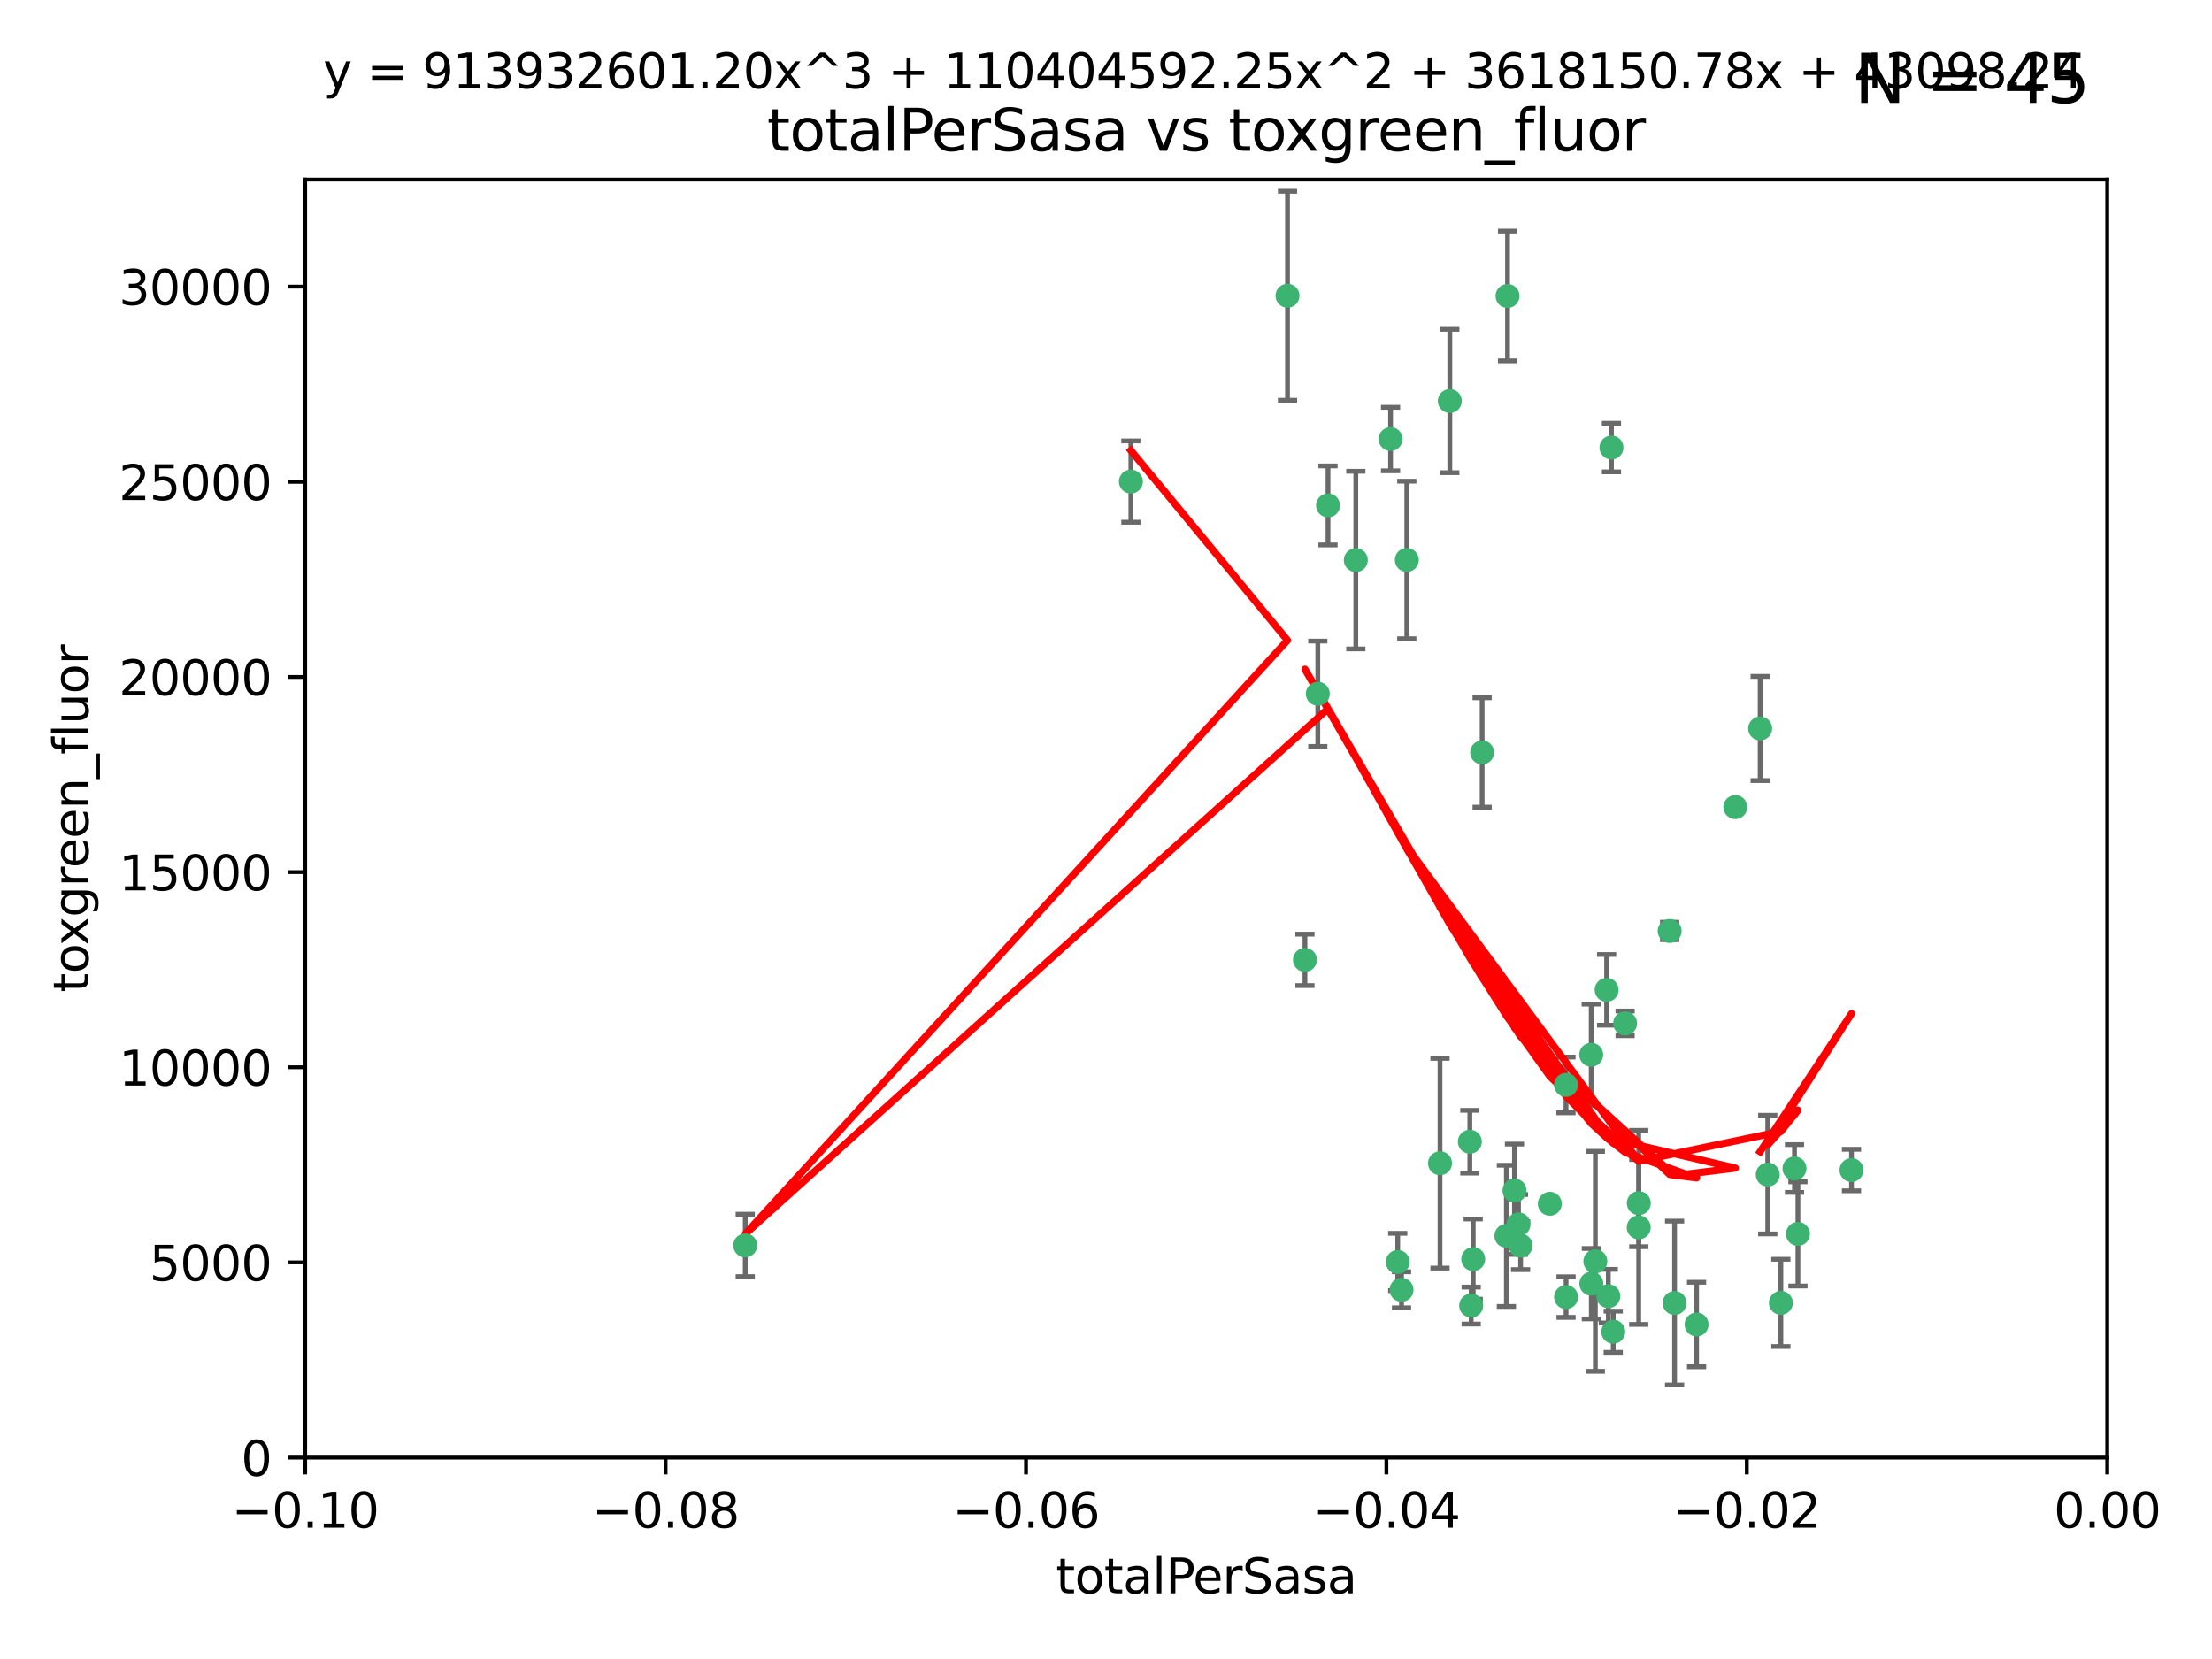 <?xml version="1.0" encoding="utf-8" standalone="no"?>
<!DOCTYPE svg PUBLIC "-//W3C//DTD SVG 1.1//EN"
  "http://www.w3.org/Graphics/SVG/1.1/DTD/svg11.dtd">
<svg xmlns:xlink="http://www.w3.org/1999/xlink" width="460.8pt" height="345.6pt" viewBox="0 0 460.8 345.6" xmlns="http://www.w3.org/2000/svg" version="1.1">
 <defs>
  <style type="text/css">*{stroke-linejoin: round; stroke-linecap: butt}</style>
 </defs>
 <g id="figure_1">
  <g id="patch_1">
   <path d="M 0 345.6 
L 460.8 345.6 
L 460.8 0 
L 0 0 
z
" style="fill: #ffffff"/>
  </g>
  <g id="axes_1">
   <g id="patch_2">
    <path d="M 63.571 303.64 
L 438.975 303.64 
L 438.975 37.411 
L 63.571 37.411 
z
" style="fill: #ffffff"/>
   </g>
   <g id="PathCollection_1">
    <defs>
     <path id="mcfa7813271" d="M 0 1.118 
C 0.297 1.118 0.581 1 0.791 0.791 
C 1 0.581 1.118 0.297 1.118 0 
C 1.118 -0.297 1 -0.581 0.791 -0.791 
C 0.581 -1 0.297 -1.118 0 -1.118 
C -0.297 -1.118 -0.581 -1 -0.791 -0.791 
C -1 -0.581 -1.118 -0.297 -1.118 0 
C -1.118 0.297 -1 0.581 -0.791 0.791 
C -0.581 1 -0.297 1.118 0 1.118 
z
" style="stroke: #3cb371"/>
    </defs>
    <g clip-path="url(#pbaa64c0726)">
     <use xlink:href="#mcfa7813271" x="235.58" y="100.319" style="fill: #3cb371; stroke: #3cb371"/>
     <use xlink:href="#mcfa7813271" x="268.211" y="61.614" style="fill: #3cb371; stroke: #3cb371"/>
     <use xlink:href="#mcfa7813271" x="155.248" y="259.442" style="fill: #3cb371; stroke: #3cb371"/>
     <use xlink:href="#mcfa7813271" x="276.649" y="105.288" style="fill: #3cb371; stroke: #3cb371"/>
     <use xlink:href="#mcfa7813271" x="282.441" y="116.682" style="fill: #3cb371; stroke: #3cb371"/>
     <use xlink:href="#mcfa7813271" x="289.681" y="91.463" style="fill: #3cb371; stroke: #3cb371"/>
     <use xlink:href="#mcfa7813271" x="302.023" y="83.54" style="fill: #3cb371; stroke: #3cb371"/>
     <use xlink:href="#mcfa7813271" x="316.773" y="259.488" style="fill: #3cb371; stroke: #3cb371"/>
     <use xlink:href="#mcfa7813271" x="299.98" y="242.324" style="fill: #3cb371; stroke: #3cb371"/>
     <use xlink:href="#mcfa7813271" x="335.696" y="93.237" style="fill: #3cb371; stroke: #3cb371"/>
     <use xlink:href="#mcfa7813271" x="293.065" y="116.65" style="fill: #3cb371; stroke: #3cb371"/>
     <use xlink:href="#mcfa7813271" x="314.046" y="61.664" style="fill: #3cb371; stroke: #3cb371"/>
     <use xlink:href="#mcfa7813271" x="274.522" y="144.527" style="fill: #3cb371; stroke: #3cb371"/>
     <use xlink:href="#mcfa7813271" x="271.842" y="199.958" style="fill: #3cb371; stroke: #3cb371"/>
     <use xlink:href="#mcfa7813271" x="308.755" y="156.754" style="fill: #3cb371; stroke: #3cb371"/>
     <use xlink:href="#mcfa7813271" x="291.964" y="268.694" style="fill: #3cb371; stroke: #3cb371"/>
     <use xlink:href="#mcfa7813271" x="341.39" y="250.635" style="fill: #3cb371; stroke: #3cb371"/>
     <use xlink:href="#mcfa7813271" x="322.853" y="250.767" style="fill: #3cb371; stroke: #3cb371"/>
     <use xlink:href="#mcfa7813271" x="313.808" y="257.451" style="fill: #3cb371; stroke: #3cb371"/>
     <use xlink:href="#mcfa7813271" x="306.194" y="237.838" style="fill: #3cb371; stroke: #3cb371"/>
     <use xlink:href="#mcfa7813271" x="291.173" y="262.896" style="fill: #3cb371; stroke: #3cb371"/>
     <use xlink:href="#mcfa7813271" x="326.223" y="226.007" style="fill: #3cb371; stroke: #3cb371"/>
     <use xlink:href="#mcfa7813271" x="335.041" y="270.018" style="fill: #3cb371; stroke: #3cb371"/>
     <use xlink:href="#mcfa7813271" x="331.504" y="267.417" style="fill: #3cb371; stroke: #3cb371"/>
     <use xlink:href="#mcfa7813271" x="306.897" y="262.293" style="fill: #3cb371; stroke: #3cb371"/>
     <use xlink:href="#mcfa7813271" x="336.066" y="277.431" style="fill: #3cb371; stroke: #3cb371"/>
     <use xlink:href="#mcfa7813271" x="326.24" y="270.21" style="fill: #3cb371; stroke: #3cb371"/>
     <use xlink:href="#mcfa7813271" x="306.473" y="271.976" style="fill: #3cb371; stroke: #3cb371"/>
     <use xlink:href="#mcfa7813271" x="332.341" y="262.761" style="fill: #3cb371; stroke: #3cb371"/>
     <use xlink:href="#mcfa7813271" x="315.493" y="248.016" style="fill: #3cb371; stroke: #3cb371"/>
     <use xlink:href="#mcfa7813271" x="347.819" y="193.94" style="fill: #3cb371; stroke: #3cb371"/>
     <use xlink:href="#mcfa7813271" x="353.429" y="275.924" style="fill: #3cb371; stroke: #3cb371"/>
     <use xlink:href="#mcfa7813271" x="338.54" y="213.19" style="fill: #3cb371; stroke: #3cb371"/>
     <use xlink:href="#mcfa7813271" x="334.691" y="206.203" style="fill: #3cb371; stroke: #3cb371"/>
     <use xlink:href="#mcfa7813271" x="361.5" y="168.134" style="fill: #3cb371; stroke: #3cb371"/>
     <use xlink:href="#mcfa7813271" x="348.844" y="271.445" style="fill: #3cb371; stroke: #3cb371"/>
     <use xlink:href="#mcfa7813271" x="316.326" y="255.08" style="fill: #3cb371; stroke: #3cb371"/>
     <use xlink:href="#mcfa7813271" x="331.48" y="219.726" style="fill: #3cb371; stroke: #3cb371"/>
     <use xlink:href="#mcfa7813271" x="341.375" y="255.69" style="fill: #3cb371; stroke: #3cb371"/>
     <use xlink:href="#mcfa7813271" x="370.988" y="271.416" style="fill: #3cb371; stroke: #3cb371"/>
     <use xlink:href="#mcfa7813271" x="374.542" y="257.051" style="fill: #3cb371; stroke: #3cb371"/>
     <use xlink:href="#mcfa7813271" x="373.823" y="243.416" style="fill: #3cb371; stroke: #3cb371"/>
     <use xlink:href="#mcfa7813271" x="368.254" y="244.691" style="fill: #3cb371; stroke: #3cb371"/>
     <use xlink:href="#mcfa7813271" x="385.701" y="243.742" style="fill: #3cb371; stroke: #3cb371"/>
     <use xlink:href="#mcfa7813271" x="366.674" y="151.755" style="fill: #3cb371; stroke: #3cb371"/>
    </g>
   </g>
   <g id="matplotlib.axis_1">
    <g id="xtick_1">
     <g id="line2d_1">
      <defs>
       <path id="m8af8e7e197" d="M 0 0 
L 0 3.5 
" style="stroke: #000000; stroke-width: 0.8"/>
      </defs>
      <g>
       <use xlink:href="#m8af8e7e197" x="63.571" y="303.64" style="stroke: #000000; stroke-width: 0.8"/>
      </g>
     </g>
     <g id="text_1">
      <!-- −0.10 -->
      <g transform="translate(48.249 318.238)scale(0.1 -0.1)">
       <defs>
        <path id="DejaVuSans-2212" d="M 678 2272 
L 4684 2272 
L 4684 1741 
L 678 1741 
L 678 2272 
z
" transform="scale(0.016)"/>
        <path id="DejaVuSans-30" d="M 2034 4250 
Q 1547 4250 1301 3770 
Q 1056 3291 1056 2328 
Q 1056 1369 1301 889 
Q 1547 409 2034 409 
Q 2525 409 2770 889 
Q 3016 1369 3016 2328 
Q 3016 3291 2770 3770 
Q 2525 4250 2034 4250 
z
M 2034 4750 
Q 2819 4750 3233 4129 
Q 3647 3509 3647 2328 
Q 3647 1150 3233 529 
Q 2819 -91 2034 -91 
Q 1250 -91 836 529 
Q 422 1150 422 2328 
Q 422 3509 836 4129 
Q 1250 4750 2034 4750 
z
" transform="scale(0.016)"/>
        <path id="DejaVuSans-2e" d="M 684 794 
L 1344 794 
L 1344 0 
L 684 0 
L 684 794 
z
" transform="scale(0.016)"/>
        <path id="DejaVuSans-31" d="M 794 531 
L 1825 531 
L 1825 4091 
L 703 3866 
L 703 4441 
L 1819 4666 
L 2450 4666 
L 2450 531 
L 3481 531 
L 3481 0 
L 794 0 
L 794 531 
z
" transform="scale(0.016)"/>
       </defs>
       <use xlink:href="#DejaVuSans-2212"/>
       <use xlink:href="#DejaVuSans-30" x="83.789"/>
       <use xlink:href="#DejaVuSans-2e" x="147.412"/>
       <use xlink:href="#DejaVuSans-31" x="179.199"/>
       <use xlink:href="#DejaVuSans-30" x="242.822"/>
      </g>
     </g>
    </g>
    <g id="xtick_2">
     <g id="line2d_2">
      <g>
       <use xlink:href="#m8af8e7e197" x="138.652" y="303.64" style="stroke: #000000; stroke-width: 0.8"/>
      </g>
     </g>
     <g id="text_2">
      <!-- −0.08 -->
      <g transform="translate(123.329 318.238)scale(0.1 -0.1)">
       <defs>
        <path id="DejaVuSans-38" d="M 2034 2216 
Q 1584 2216 1326 1975 
Q 1069 1734 1069 1313 
Q 1069 891 1326 650 
Q 1584 409 2034 409 
Q 2484 409 2743 651 
Q 3003 894 3003 1313 
Q 3003 1734 2745 1975 
Q 2488 2216 2034 2216 
z
M 1403 2484 
Q 997 2584 770 2862 
Q 544 3141 544 3541 
Q 544 4100 942 4425 
Q 1341 4750 2034 4750 
Q 2731 4750 3128 4425 
Q 3525 4100 3525 3541 
Q 3525 3141 3298 2862 
Q 3072 2584 2669 2484 
Q 3125 2378 3379 2068 
Q 3634 1759 3634 1313 
Q 3634 634 3220 271 
Q 2806 -91 2034 -91 
Q 1263 -91 848 271 
Q 434 634 434 1313 
Q 434 1759 690 2068 
Q 947 2378 1403 2484 
z
M 1172 3481 
Q 1172 3119 1398 2916 
Q 1625 2713 2034 2713 
Q 2441 2713 2670 2916 
Q 2900 3119 2900 3481 
Q 2900 3844 2670 4047 
Q 2441 4250 2034 4250 
Q 1625 4250 1398 4047 
Q 1172 3844 1172 3481 
z
" transform="scale(0.016)"/>
       </defs>
       <use xlink:href="#DejaVuSans-2212"/>
       <use xlink:href="#DejaVuSans-30" x="83.789"/>
       <use xlink:href="#DejaVuSans-2e" x="147.412"/>
       <use xlink:href="#DejaVuSans-30" x="179.199"/>
       <use xlink:href="#DejaVuSans-38" x="242.822"/>
      </g>
     </g>
    </g>
    <g id="xtick_3">
     <g id="line2d_3">
      <g>
       <use xlink:href="#m8af8e7e197" x="213.733" y="303.64" style="stroke: #000000; stroke-width: 0.8"/>
      </g>
     </g>
     <g id="text_3">
      <!-- −0.06 -->
      <g transform="translate(198.41 318.238)scale(0.1 -0.1)">
       <defs>
        <path id="DejaVuSans-36" d="M 2113 2584 
Q 1688 2584 1439 2293 
Q 1191 2003 1191 1497 
Q 1191 994 1439 701 
Q 1688 409 2113 409 
Q 2538 409 2786 701 
Q 3034 994 3034 1497 
Q 3034 2003 2786 2293 
Q 2538 2584 2113 2584 
z
M 3366 4563 
L 3366 3988 
Q 3128 4100 2886 4159 
Q 2644 4219 2406 4219 
Q 1781 4219 1451 3797 
Q 1122 3375 1075 2522 
Q 1259 2794 1537 2939 
Q 1816 3084 2150 3084 
Q 2853 3084 3261 2657 
Q 3669 2231 3669 1497 
Q 3669 778 3244 343 
Q 2819 -91 2113 -91 
Q 1303 -91 875 529 
Q 447 1150 447 2328 
Q 447 3434 972 4092 
Q 1497 4750 2381 4750 
Q 2619 4750 2861 4703 
Q 3103 4656 3366 4563 
z
" transform="scale(0.016)"/>
       </defs>
       <use xlink:href="#DejaVuSans-2212"/>
       <use xlink:href="#DejaVuSans-30" x="83.789"/>
       <use xlink:href="#DejaVuSans-2e" x="147.412"/>
       <use xlink:href="#DejaVuSans-30" x="179.199"/>
       <use xlink:href="#DejaVuSans-36" x="242.822"/>
      </g>
     </g>
    </g>
    <g id="xtick_4">
     <g id="line2d_4">
      <g>
       <use xlink:href="#m8af8e7e197" x="288.813" y="303.64" style="stroke: #000000; stroke-width: 0.8"/>
      </g>
     </g>
     <g id="text_4">
      <!-- −0.04 -->
      <g transform="translate(273.491 318.238)scale(0.1 -0.1)">
       <defs>
        <path id="DejaVuSans-34" d="M 2419 4116 
L 825 1625 
L 2419 1625 
L 2419 4116 
z
M 2253 4666 
L 3047 4666 
L 3047 1625 
L 3713 1625 
L 3713 1100 
L 3047 1100 
L 3047 0 
L 2419 0 
L 2419 1100 
L 313 1100 
L 313 1709 
L 2253 4666 
z
" transform="scale(0.016)"/>
       </defs>
       <use xlink:href="#DejaVuSans-2212"/>
       <use xlink:href="#DejaVuSans-30" x="83.789"/>
       <use xlink:href="#DejaVuSans-2e" x="147.412"/>
       <use xlink:href="#DejaVuSans-30" x="179.199"/>
       <use xlink:href="#DejaVuSans-34" x="242.822"/>
      </g>
     </g>
    </g>
    <g id="xtick_5">
     <g id="line2d_5">
      <g>
       <use xlink:href="#m8af8e7e197" x="363.894" y="303.64" style="stroke: #000000; stroke-width: 0.8"/>
      </g>
     </g>
     <g id="text_5">
      <!-- −0.02 -->
      <g transform="translate(348.572 318.238)scale(0.1 -0.1)">
       <defs>
        <path id="DejaVuSans-32" d="M 1228 531 
L 3431 531 
L 3431 0 
L 469 0 
L 469 531 
Q 828 903 1448 1529 
Q 2069 2156 2228 2338 
Q 2531 2678 2651 2914 
Q 2772 3150 2772 3378 
Q 2772 3750 2511 3984 
Q 2250 4219 1831 4219 
Q 1534 4219 1204 4116 
Q 875 4013 500 3803 
L 500 4441 
Q 881 4594 1212 4672 
Q 1544 4750 1819 4750 
Q 2544 4750 2975 4387 
Q 3406 4025 3406 3419 
Q 3406 3131 3298 2873 
Q 3191 2616 2906 2266 
Q 2828 2175 2409 1742 
Q 1991 1309 1228 531 
z
" transform="scale(0.016)"/>
       </defs>
       <use xlink:href="#DejaVuSans-2212"/>
       <use xlink:href="#DejaVuSans-30" x="83.789"/>
       <use xlink:href="#DejaVuSans-2e" x="147.412"/>
       <use xlink:href="#DejaVuSans-30" x="179.199"/>
       <use xlink:href="#DejaVuSans-32" x="242.822"/>
      </g>
     </g>
    </g>
    <g id="xtick_6">
     <g id="line2d_6">
      <g>
       <use xlink:href="#m8af8e7e197" x="438.975" y="303.64" style="stroke: #000000; stroke-width: 0.8"/>
      </g>
     </g>
     <g id="text_6">
      <!-- 0.00 -->
      <g transform="translate(427.842 318.238)scale(0.1 -0.1)">
       <use xlink:href="#DejaVuSans-30"/>
       <use xlink:href="#DejaVuSans-2e" x="63.623"/>
       <use xlink:href="#DejaVuSans-30" x="95.41"/>
       <use xlink:href="#DejaVuSans-30" x="159.033"/>
      </g>
     </g>
    </g>
    <g id="text_7">
     <!-- totalPerSasa -->
     <g transform="translate(219.968 331.917)scale(0.1 -0.1)">
      <defs>
       <path id="DejaVuSans-74" d="M 1172 4494 
L 1172 3500 
L 2356 3500 
L 2356 3053 
L 1172 3053 
L 1172 1153 
Q 1172 725 1289 603 
Q 1406 481 1766 481 
L 2356 481 
L 2356 0 
L 1766 0 
Q 1100 0 847 248 
Q 594 497 594 1153 
L 594 3053 
L 172 3053 
L 172 3500 
L 594 3500 
L 594 4494 
L 1172 4494 
z
" transform="scale(0.016)"/>
       <path id="DejaVuSans-6f" d="M 1959 3097 
Q 1497 3097 1228 2736 
Q 959 2375 959 1747 
Q 959 1119 1226 758 
Q 1494 397 1959 397 
Q 2419 397 2687 759 
Q 2956 1122 2956 1747 
Q 2956 2369 2687 2733 
Q 2419 3097 1959 3097 
z
M 1959 3584 
Q 2709 3584 3137 3096 
Q 3566 2609 3566 1747 
Q 3566 888 3137 398 
Q 2709 -91 1959 -91 
Q 1206 -91 779 398 
Q 353 888 353 1747 
Q 353 2609 779 3096 
Q 1206 3584 1959 3584 
z
" transform="scale(0.016)"/>
       <path id="DejaVuSans-61" d="M 2194 1759 
Q 1497 1759 1228 1600 
Q 959 1441 959 1056 
Q 959 750 1161 570 
Q 1363 391 1709 391 
Q 2188 391 2477 730 
Q 2766 1069 2766 1631 
L 2766 1759 
L 2194 1759 
z
M 3341 1997 
L 3341 0 
L 2766 0 
L 2766 531 
Q 2569 213 2275 61 
Q 1981 -91 1556 -91 
Q 1019 -91 701 211 
Q 384 513 384 1019 
Q 384 1609 779 1909 
Q 1175 2209 1959 2209 
L 2766 2209 
L 2766 2266 
Q 2766 2663 2505 2880 
Q 2244 3097 1772 3097 
Q 1472 3097 1187 3025 
Q 903 2953 641 2809 
L 641 3341 
Q 956 3463 1253 3523 
Q 1550 3584 1831 3584 
Q 2591 3584 2966 3190 
Q 3341 2797 3341 1997 
z
" transform="scale(0.016)"/>
       <path id="DejaVuSans-6c" d="M 603 4863 
L 1178 4863 
L 1178 0 
L 603 0 
L 603 4863 
z
" transform="scale(0.016)"/>
       <path id="DejaVuSans-50" d="M 1259 4147 
L 1259 2394 
L 2053 2394 
Q 2494 2394 2734 2622 
Q 2975 2850 2975 3272 
Q 2975 3691 2734 3919 
Q 2494 4147 2053 4147 
L 1259 4147 
z
M 628 4666 
L 2053 4666 
Q 2838 4666 3239 4311 
Q 3641 3956 3641 3272 
Q 3641 2581 3239 2228 
Q 2838 1875 2053 1875 
L 1259 1875 
L 1259 0 
L 628 0 
L 628 4666 
z
" transform="scale(0.016)"/>
       <path id="DejaVuSans-65" d="M 3597 1894 
L 3597 1613 
L 953 1613 
Q 991 1019 1311 708 
Q 1631 397 2203 397 
Q 2534 397 2845 478 
Q 3156 559 3463 722 
L 3463 178 
Q 3153 47 2828 -22 
Q 2503 -91 2169 -91 
Q 1331 -91 842 396 
Q 353 884 353 1716 
Q 353 2575 817 3079 
Q 1281 3584 2069 3584 
Q 2775 3584 3186 3129 
Q 3597 2675 3597 1894 
z
M 3022 2063 
Q 3016 2534 2758 2815 
Q 2500 3097 2075 3097 
Q 1594 3097 1305 2825 
Q 1016 2553 972 2059 
L 3022 2063 
z
" transform="scale(0.016)"/>
       <path id="DejaVuSans-72" d="M 2631 2963 
Q 2534 3019 2420 3045 
Q 2306 3072 2169 3072 
Q 1681 3072 1420 2755 
Q 1159 2438 1159 1844 
L 1159 0 
L 581 0 
L 581 3500 
L 1159 3500 
L 1159 2956 
Q 1341 3275 1631 3429 
Q 1922 3584 2338 3584 
Q 2397 3584 2469 3576 
Q 2541 3569 2628 3553 
L 2631 2963 
z
" transform="scale(0.016)"/>
       <path id="DejaVuSans-53" d="M 3425 4513 
L 3425 3897 
Q 3066 4069 2747 4153 
Q 2428 4238 2131 4238 
Q 1616 4238 1336 4038 
Q 1056 3838 1056 3469 
Q 1056 3159 1242 3001 
Q 1428 2844 1947 2747 
L 2328 2669 
Q 3034 2534 3370 2195 
Q 3706 1856 3706 1288 
Q 3706 609 3251 259 
Q 2797 -91 1919 -91 
Q 1588 -91 1214 -16 
Q 841 59 441 206 
L 441 856 
Q 825 641 1194 531 
Q 1563 422 1919 422 
Q 2459 422 2753 634 
Q 3047 847 3047 1241 
Q 3047 1584 2836 1778 
Q 2625 1972 2144 2069 
L 1759 2144 
Q 1053 2284 737 2584 
Q 422 2884 422 3419 
Q 422 4038 858 4394 
Q 1294 4750 2059 4750 
Q 2388 4750 2728 4690 
Q 3069 4631 3425 4513 
z
" transform="scale(0.016)"/>
       <path id="DejaVuSans-73" d="M 2834 3397 
L 2834 2853 
Q 2591 2978 2328 3040 
Q 2066 3103 1784 3103 
Q 1356 3103 1142 2972 
Q 928 2841 928 2578 
Q 928 2378 1081 2264 
Q 1234 2150 1697 2047 
L 1894 2003 
Q 2506 1872 2764 1633 
Q 3022 1394 3022 966 
Q 3022 478 2636 193 
Q 2250 -91 1575 -91 
Q 1294 -91 989 -36 
Q 684 19 347 128 
L 347 722 
Q 666 556 975 473 
Q 1284 391 1588 391 
Q 1994 391 2212 530 
Q 2431 669 2431 922 
Q 2431 1156 2273 1281 
Q 2116 1406 1581 1522 
L 1381 1569 
Q 847 1681 609 1914 
Q 372 2147 372 2553 
Q 372 3047 722 3315 
Q 1072 3584 1716 3584 
Q 2034 3584 2315 3537 
Q 2597 3491 2834 3397 
z
" transform="scale(0.016)"/>
      </defs>
      <use xlink:href="#DejaVuSans-74"/>
      <use xlink:href="#DejaVuSans-6f" x="39.209"/>
      <use xlink:href="#DejaVuSans-74" x="100.391"/>
      <use xlink:href="#DejaVuSans-61" x="139.6"/>
      <use xlink:href="#DejaVuSans-6c" x="200.879"/>
      <use xlink:href="#DejaVuSans-50" x="228.662"/>
      <use xlink:href="#DejaVuSans-65" x="285.34"/>
      <use xlink:href="#DejaVuSans-72" x="346.863"/>
      <use xlink:href="#DejaVuSans-53" x="387.977"/>
      <use xlink:href="#DejaVuSans-61" x="451.453"/>
      <use xlink:href="#DejaVuSans-73" x="512.732"/>
      <use xlink:href="#DejaVuSans-61" x="564.832"/>
     </g>
    </g>
   </g>
   <g id="matplotlib.axis_2">
    <g id="ytick_1">
     <g id="line2d_7">
      <defs>
       <path id="m331fd38b0c" d="M 0 0 
L -3.5 0 
" style="stroke: #000000; stroke-width: 0.8"/>
      </defs>
      <g>
       <use xlink:href="#m331fd38b0c" x="63.571" y="303.64" style="stroke: #000000; stroke-width: 0.8"/>
      </g>
     </g>
     <g id="text_8">
      <!-- 0 -->
      <g transform="translate(50.209 307.439)scale(0.1 -0.1)">
       <use xlink:href="#DejaVuSans-30"/>
      </g>
     </g>
    </g>
    <g id="ytick_2">
     <g id="line2d_8">
      <g>
       <use xlink:href="#m331fd38b0c" x="63.571" y="262.986" style="stroke: #000000; stroke-width: 0.8"/>
      </g>
     </g>
     <g id="text_9">
      <!-- 5000 -->
      <g transform="translate(31.121 266.786)scale(0.1 -0.1)">
       <defs>
        <path id="DejaVuSans-35" d="M 691 4666 
L 3169 4666 
L 3169 4134 
L 1269 4134 
L 1269 2991 
Q 1406 3038 1543 3061 
Q 1681 3084 1819 3084 
Q 2600 3084 3056 2656 
Q 3513 2228 3513 1497 
Q 3513 744 3044 326 
Q 2575 -91 1722 -91 
Q 1428 -91 1123 -41 
Q 819 9 494 109 
L 494 744 
Q 775 591 1075 516 
Q 1375 441 1709 441 
Q 2250 441 2565 725 
Q 2881 1009 2881 1497 
Q 2881 1984 2565 2268 
Q 2250 2553 1709 2553 
Q 1456 2553 1204 2497 
Q 953 2441 691 2322 
L 691 4666 
z
" transform="scale(0.016)"/>
       </defs>
       <use xlink:href="#DejaVuSans-35"/>
       <use xlink:href="#DejaVuSans-30" x="63.623"/>
       <use xlink:href="#DejaVuSans-30" x="127.246"/>
       <use xlink:href="#DejaVuSans-30" x="190.869"/>
      </g>
     </g>
    </g>
    <g id="ytick_3">
     <g id="line2d_9">
      <g>
       <use xlink:href="#m331fd38b0c" x="63.571" y="222.333" style="stroke: #000000; stroke-width: 0.8"/>
      </g>
     </g>
     <g id="text_10">
      <!-- 10000 -->
      <g transform="translate(24.759 226.132)scale(0.1 -0.1)">
       <use xlink:href="#DejaVuSans-31"/>
       <use xlink:href="#DejaVuSans-30" x="63.623"/>
       <use xlink:href="#DejaVuSans-30" x="127.246"/>
       <use xlink:href="#DejaVuSans-30" x="190.869"/>
       <use xlink:href="#DejaVuSans-30" x="254.492"/>
      </g>
     </g>
    </g>
    <g id="ytick_4">
     <g id="line2d_10">
      <g>
       <use xlink:href="#m331fd38b0c" x="63.571" y="181.679" style="stroke: #000000; stroke-width: 0.8"/>
      </g>
     </g>
     <g id="text_11">
      <!-- 15000 -->
      <g transform="translate(24.759 185.478)scale(0.1 -0.1)">
       <use xlink:href="#DejaVuSans-31"/>
       <use xlink:href="#DejaVuSans-35" x="63.623"/>
       <use xlink:href="#DejaVuSans-30" x="127.246"/>
       <use xlink:href="#DejaVuSans-30" x="190.869"/>
       <use xlink:href="#DejaVuSans-30" x="254.492"/>
      </g>
     </g>
    </g>
    <g id="ytick_5">
     <g id="line2d_11">
      <g>
       <use xlink:href="#m331fd38b0c" x="63.571" y="141.026" style="stroke: #000000; stroke-width: 0.8"/>
      </g>
     </g>
     <g id="text_12">
      <!-- 20000 -->
      <g transform="translate(24.759 144.825)scale(0.1 -0.1)">
       <use xlink:href="#DejaVuSans-32"/>
       <use xlink:href="#DejaVuSans-30" x="63.623"/>
       <use xlink:href="#DejaVuSans-30" x="127.246"/>
       <use xlink:href="#DejaVuSans-30" x="190.869"/>
       <use xlink:href="#DejaVuSans-30" x="254.492"/>
      </g>
     </g>
    </g>
    <g id="ytick_6">
     <g id="line2d_12">
      <g>
       <use xlink:href="#m331fd38b0c" x="63.571" y="100.372" style="stroke: #000000; stroke-width: 0.8"/>
      </g>
     </g>
     <g id="text_13">
      <!-- 25000 -->
      <g transform="translate(24.759 104.171)scale(0.1 -0.1)">
       <use xlink:href="#DejaVuSans-32"/>
       <use xlink:href="#DejaVuSans-35" x="63.623"/>
       <use xlink:href="#DejaVuSans-30" x="127.246"/>
       <use xlink:href="#DejaVuSans-30" x="190.869"/>
       <use xlink:href="#DejaVuSans-30" x="254.492"/>
      </g>
     </g>
    </g>
    <g id="ytick_7">
     <g id="line2d_13">
      <g>
       <use xlink:href="#m331fd38b0c" x="63.571" y="59.718" style="stroke: #000000; stroke-width: 0.8"/>
      </g>
     </g>
     <g id="text_14">
      <!-- 30000 -->
      <g transform="translate(24.759 63.518)scale(0.1 -0.1)">
       <defs>
        <path id="DejaVuSans-33" d="M 2597 2516 
Q 3050 2419 3304 2112 
Q 3559 1806 3559 1356 
Q 3559 666 3084 287 
Q 2609 -91 1734 -91 
Q 1441 -91 1130 -33 
Q 819 25 488 141 
L 488 750 
Q 750 597 1062 519 
Q 1375 441 1716 441 
Q 2309 441 2620 675 
Q 2931 909 2931 1356 
Q 2931 1769 2642 2001 
Q 2353 2234 1838 2234 
L 1294 2234 
L 1294 2753 
L 1863 2753 
Q 2328 2753 2575 2939 
Q 2822 3125 2822 3475 
Q 2822 3834 2567 4026 
Q 2313 4219 1838 4219 
Q 1578 4219 1281 4162 
Q 984 4106 628 3988 
L 628 4550 
Q 988 4650 1302 4700 
Q 1616 4750 1894 4750 
Q 2613 4750 3031 4423 
Q 3450 4097 3450 3541 
Q 3450 3153 3228 2886 
Q 3006 2619 2597 2516 
z
" transform="scale(0.016)"/>
       </defs>
       <use xlink:href="#DejaVuSans-33"/>
       <use xlink:href="#DejaVuSans-30" x="63.623"/>
       <use xlink:href="#DejaVuSans-30" x="127.246"/>
       <use xlink:href="#DejaVuSans-30" x="190.869"/>
       <use xlink:href="#DejaVuSans-30" x="254.492"/>
      </g>
     </g>
    </g>
    <g id="text_15">
     <!-- toxgreen_fluor -->
     <g transform="translate(18.401 206.72)rotate(-90)scale(0.1 -0.1)">
      <defs>
       <path id="DejaVuSans-78" d="M 3513 3500 
L 2247 1797 
L 3578 0 
L 2900 0 
L 1881 1375 
L 863 0 
L 184 0 
L 1544 1831 
L 300 3500 
L 978 3500 
L 1906 2253 
L 2834 3500 
L 3513 3500 
z
" transform="scale(0.016)"/>
       <path id="DejaVuSans-67" d="M 2906 1791 
Q 2906 2416 2648 2759 
Q 2391 3103 1925 3103 
Q 1463 3103 1205 2759 
Q 947 2416 947 1791 
Q 947 1169 1205 825 
Q 1463 481 1925 481 
Q 2391 481 2648 825 
Q 2906 1169 2906 1791 
z
M 3481 434 
Q 3481 -459 3084 -895 
Q 2688 -1331 1869 -1331 
Q 1566 -1331 1297 -1286 
Q 1028 -1241 775 -1147 
L 775 -588 
Q 1028 -725 1275 -790 
Q 1522 -856 1778 -856 
Q 2344 -856 2625 -561 
Q 2906 -266 2906 331 
L 2906 616 
Q 2728 306 2450 153 
Q 2172 0 1784 0 
Q 1141 0 747 490 
Q 353 981 353 1791 
Q 353 2603 747 3093 
Q 1141 3584 1784 3584 
Q 2172 3584 2450 3431 
Q 2728 3278 2906 2969 
L 2906 3500 
L 3481 3500 
L 3481 434 
z
" transform="scale(0.016)"/>
       <path id="DejaVuSans-6e" d="M 3513 2113 
L 3513 0 
L 2938 0 
L 2938 2094 
Q 2938 2591 2744 2837 
Q 2550 3084 2163 3084 
Q 1697 3084 1428 2787 
Q 1159 2491 1159 1978 
L 1159 0 
L 581 0 
L 581 3500 
L 1159 3500 
L 1159 2956 
Q 1366 3272 1645 3428 
Q 1925 3584 2291 3584 
Q 2894 3584 3203 3211 
Q 3513 2838 3513 2113 
z
" transform="scale(0.016)"/>
       <path id="DejaVuSans-5f" d="M 3263 -1063 
L 3263 -1509 
L -63 -1509 
L -63 -1063 
L 3263 -1063 
z
" transform="scale(0.016)"/>
       <path id="DejaVuSans-66" d="M 2375 4863 
L 2375 4384 
L 1825 4384 
Q 1516 4384 1395 4259 
Q 1275 4134 1275 3809 
L 1275 3500 
L 2222 3500 
L 2222 3053 
L 1275 3053 
L 1275 0 
L 697 0 
L 697 3053 
L 147 3053 
L 147 3500 
L 697 3500 
L 697 3744 
Q 697 4328 969 4595 
Q 1241 4863 1831 4863 
L 2375 4863 
z
" transform="scale(0.016)"/>
       <path id="DejaVuSans-75" d="M 544 1381 
L 544 3500 
L 1119 3500 
L 1119 1403 
Q 1119 906 1312 657 
Q 1506 409 1894 409 
Q 2359 409 2629 706 
Q 2900 1003 2900 1516 
L 2900 3500 
L 3475 3500 
L 3475 0 
L 2900 0 
L 2900 538 
Q 2691 219 2414 64 
Q 2138 -91 1772 -91 
Q 1169 -91 856 284 
Q 544 659 544 1381 
z
M 1991 3584 
L 1991 3584 
z
" transform="scale(0.016)"/>
      </defs>
      <use xlink:href="#DejaVuSans-74"/>
      <use xlink:href="#DejaVuSans-6f" x="39.209"/>
      <use xlink:href="#DejaVuSans-78" x="97.266"/>
      <use xlink:href="#DejaVuSans-67" x="156.445"/>
      <use xlink:href="#DejaVuSans-72" x="219.922"/>
      <use xlink:href="#DejaVuSans-65" x="258.785"/>
      <use xlink:href="#DejaVuSans-65" x="320.309"/>
      <use xlink:href="#DejaVuSans-6e" x="381.832"/>
      <use xlink:href="#DejaVuSans-5f" x="445.211"/>
      <use xlink:href="#DejaVuSans-66" x="495.211"/>
      <use xlink:href="#DejaVuSans-6c" x="530.416"/>
      <use xlink:href="#DejaVuSans-75" x="558.199"/>
      <use xlink:href="#DejaVuSans-6f" x="621.578"/>
      <use xlink:href="#DejaVuSans-72" x="682.76"/>
     </g>
    </g>
   </g>
   <g id="LineCollection_1">
    <path d="M 235.58 108.787 
L 235.58 91.852 
" clip-path="url(#pbaa64c0726)" style="fill: none; stroke: #696969"/>
    <path d="M 268.211 83.38 
L 268.211 39.848 
" clip-path="url(#pbaa64c0726)" style="fill: none; stroke: #696969"/>
    <path d="M 155.248 265.941 
L 155.248 252.944 
" clip-path="url(#pbaa64c0726)" style="fill: none; stroke: #696969"/>
    <path d="M 276.649 113.522 
L 276.649 97.054 
" clip-path="url(#pbaa64c0726)" style="fill: none; stroke: #696969"/>
    <path d="M 282.441 135.19 
L 282.441 98.175 
" clip-path="url(#pbaa64c0726)" style="fill: none; stroke: #696969"/>
    <path d="M 289.681 98.075 
L 289.681 84.85 
" clip-path="url(#pbaa64c0726)" style="fill: none; stroke: #696969"/>
    <path d="M 302.023 98.468 
L 302.023 68.613 
" clip-path="url(#pbaa64c0726)" style="fill: none; stroke: #696969"/>
    <path d="M 316.773 264.487 
L 316.773 254.489 
" clip-path="url(#pbaa64c0726)" style="fill: none; stroke: #696969"/>
    <path d="M 299.98 264.166 
L 299.98 220.481 
" clip-path="url(#pbaa64c0726)" style="fill: none; stroke: #696969"/>
    <path d="M 335.696 98.3 
L 335.696 88.175 
" clip-path="url(#pbaa64c0726)" style="fill: none; stroke: #696969"/>
    <path d="M 293.065 133.058 
L 293.065 100.243 
" clip-path="url(#pbaa64c0726)" style="fill: none; stroke: #696969"/>
    <path d="M 314.046 75.185 
L 314.046 48.142 
" clip-path="url(#pbaa64c0726)" style="fill: none; stroke: #696969"/>
    <path d="M 274.522 155.498 
L 274.522 133.556 
" clip-path="url(#pbaa64c0726)" style="fill: none; stroke: #696969"/>
    <path d="M 271.842 205.31 
L 271.842 194.605 
" clip-path="url(#pbaa64c0726)" style="fill: none; stroke: #696969"/>
    <path d="M 308.755 168.148 
L 308.755 145.359 
" clip-path="url(#pbaa64c0726)" style="fill: none; stroke: #696969"/>
    <path d="M 291.964 272.448 
L 291.964 264.94 
" clip-path="url(#pbaa64c0726)" style="fill: none; stroke: #696969"/>
    <path d="M 341.39 259.717 
L 341.39 241.553 
" clip-path="url(#pbaa64c0726)" style="fill: none; stroke: #696969"/>
    <path d="M 322.853 251.458 
L 322.853 250.077 
" clip-path="url(#pbaa64c0726)" style="fill: none; stroke: #696969"/>
    <path d="M 313.808 272.157 
L 313.808 242.746 
" clip-path="url(#pbaa64c0726)" style="fill: none; stroke: #696969"/>
    <path d="M 306.194 244.374 
L 306.194 231.301 
" clip-path="url(#pbaa64c0726)" style="fill: none; stroke: #696969"/>
    <path d="M 291.173 268.864 
L 291.173 256.927 
" clip-path="url(#pbaa64c0726)" style="fill: none; stroke: #696969"/>
    <path d="M 326.223 231.811 
L 326.223 220.203 
" clip-path="url(#pbaa64c0726)" style="fill: none; stroke: #696969"/>
    <path d="M 335.041 275.607 
L 335.041 264.429 
" clip-path="url(#pbaa64c0726)" style="fill: none; stroke: #696969"/>
    <path d="M 331.504 274.752 
L 331.504 260.081 
" clip-path="url(#pbaa64c0726)" style="fill: none; stroke: #696969"/>
    <path d="M 306.897 270.647 
L 306.897 253.939 
" clip-path="url(#pbaa64c0726)" style="fill: none; stroke: #696969"/>
    <path d="M 336.066 281.719 
L 336.066 273.143 
" clip-path="url(#pbaa64c0726)" style="fill: none; stroke: #696969"/>
    <path d="M 326.24 274.44 
L 326.24 265.981 
" clip-path="url(#pbaa64c0726)" style="fill: none; stroke: #696969"/>
    <path d="M 306.473 275.827 
L 306.473 268.125 
" clip-path="url(#pbaa64c0726)" style="fill: none; stroke: #696969"/>
    <path d="M 332.341 285.673 
L 332.341 239.849 
" clip-path="url(#pbaa64c0726)" style="fill: none; stroke: #696969"/>
    <path d="M 315.493 257.7 
L 315.493 238.331 
" clip-path="url(#pbaa64c0726)" style="fill: none; stroke: #696969"/>
    <path d="M 347.819 195.758 
L 347.819 192.122 
" clip-path="url(#pbaa64c0726)" style="fill: none; stroke: #696969"/>
    <path d="M 353.429 284.727 
L 353.429 267.12 
" clip-path="url(#pbaa64c0726)" style="fill: none; stroke: #696969"/>
    <path d="M 338.54 215.762 
L 338.54 210.618 
" clip-path="url(#pbaa64c0726)" style="fill: none; stroke: #696969"/>
    <path d="M 334.691 213.569 
L 334.691 198.836 
" clip-path="url(#pbaa64c0726)" style="fill: none; stroke: #696969"/>
    <path d="M 361.5 168.892 
L 361.5 167.376 
" clip-path="url(#pbaa64c0726)" style="fill: none; stroke: #696969"/>
    <path d="M 348.844 288.513 
L 348.844 254.376 
" clip-path="url(#pbaa64c0726)" style="fill: none; stroke: #696969"/>
    <path d="M 316.326 261.323 
L 316.326 248.837 
" clip-path="url(#pbaa64c0726)" style="fill: none; stroke: #696969"/>
    <path d="M 331.48 230.277 
L 331.48 209.176 
" clip-path="url(#pbaa64c0726)" style="fill: none; stroke: #696969"/>
    <path d="M 341.375 275.904 
L 341.375 235.477 
" clip-path="url(#pbaa64c0726)" style="fill: none; stroke: #696969"/>
    <path d="M 370.988 280.503 
L 370.988 262.329 
" clip-path="url(#pbaa64c0726)" style="fill: none; stroke: #696969"/>
    <path d="M 374.542 267.904 
L 374.542 246.198 
" clip-path="url(#pbaa64c0726)" style="fill: none; stroke: #696969"/>
    <path d="M 373.823 248.392 
L 373.823 238.44 
" clip-path="url(#pbaa64c0726)" style="fill: none; stroke: #696969"/>
    <path d="M 368.254 257.049 
L 368.254 232.333 
" clip-path="url(#pbaa64c0726)" style="fill: none; stroke: #696969"/>
    <path d="M 385.701 248.063 
L 385.701 239.42 
" clip-path="url(#pbaa64c0726)" style="fill: none; stroke: #696969"/>
    <path d="M 366.674 162.606 
L 366.674 140.905 
" clip-path="url(#pbaa64c0726)" style="fill: none; stroke: #696969"/>
   </g>
   <g id="line2d_14">
    <defs>
     <path id="m0b2da64d62" d="M 2 0 
L -2 -0 
" style="stroke: #696969"/>
    </defs>
    <g clip-path="url(#pbaa64c0726)">
     <use xlink:href="#m0b2da64d62" x="235.58" y="108.787" style="fill: #696969; stroke: #696969"/>
     <use xlink:href="#m0b2da64d62" x="268.211" y="83.38" style="fill: #696969; stroke: #696969"/>
     <use xlink:href="#m0b2da64d62" x="155.248" y="265.941" style="fill: #696969; stroke: #696969"/>
     <use xlink:href="#m0b2da64d62" x="276.649" y="113.522" style="fill: #696969; stroke: #696969"/>
     <use xlink:href="#m0b2da64d62" x="282.441" y="135.19" style="fill: #696969; stroke: #696969"/>
     <use xlink:href="#m0b2da64d62" x="289.681" y="98.075" style="fill: #696969; stroke: #696969"/>
     <use xlink:href="#m0b2da64d62" x="302.023" y="98.468" style="fill: #696969; stroke: #696969"/>
     <use xlink:href="#m0b2da64d62" x="316.773" y="264.487" style="fill: #696969; stroke: #696969"/>
     <use xlink:href="#m0b2da64d62" x="299.98" y="264.166" style="fill: #696969; stroke: #696969"/>
     <use xlink:href="#m0b2da64d62" x="335.696" y="98.3" style="fill: #696969; stroke: #696969"/>
     <use xlink:href="#m0b2da64d62" x="293.065" y="133.058" style="fill: #696969; stroke: #696969"/>
     <use xlink:href="#m0b2da64d62" x="314.046" y="75.185" style="fill: #696969; stroke: #696969"/>
     <use xlink:href="#m0b2da64d62" x="274.522" y="155.498" style="fill: #696969; stroke: #696969"/>
     <use xlink:href="#m0b2da64d62" x="271.842" y="205.31" style="fill: #696969; stroke: #696969"/>
     <use xlink:href="#m0b2da64d62" x="308.755" y="168.148" style="fill: #696969; stroke: #696969"/>
     <use xlink:href="#m0b2da64d62" x="291.964" y="272.448" style="fill: #696969; stroke: #696969"/>
     <use xlink:href="#m0b2da64d62" x="341.39" y="259.717" style="fill: #696969; stroke: #696969"/>
     <use xlink:href="#m0b2da64d62" x="322.853" y="251.458" style="fill: #696969; stroke: #696969"/>
     <use xlink:href="#m0b2da64d62" x="313.808" y="272.157" style="fill: #696969; stroke: #696969"/>
     <use xlink:href="#m0b2da64d62" x="306.194" y="244.374" style="fill: #696969; stroke: #696969"/>
     <use xlink:href="#m0b2da64d62" x="291.173" y="268.864" style="fill: #696969; stroke: #696969"/>
     <use xlink:href="#m0b2da64d62" x="326.223" y="231.811" style="fill: #696969; stroke: #696969"/>
     <use xlink:href="#m0b2da64d62" x="335.041" y="275.607" style="fill: #696969; stroke: #696969"/>
     <use xlink:href="#m0b2da64d62" x="331.504" y="274.752" style="fill: #696969; stroke: #696969"/>
     <use xlink:href="#m0b2da64d62" x="306.897" y="270.647" style="fill: #696969; stroke: #696969"/>
     <use xlink:href="#m0b2da64d62" x="336.066" y="281.719" style="fill: #696969; stroke: #696969"/>
     <use xlink:href="#m0b2da64d62" x="326.24" y="274.44" style="fill: #696969; stroke: #696969"/>
     <use xlink:href="#m0b2da64d62" x="306.473" y="275.827" style="fill: #696969; stroke: #696969"/>
     <use xlink:href="#m0b2da64d62" x="332.341" y="285.673" style="fill: #696969; stroke: #696969"/>
     <use xlink:href="#m0b2da64d62" x="315.493" y="257.7" style="fill: #696969; stroke: #696969"/>
     <use xlink:href="#m0b2da64d62" x="347.819" y="195.758" style="fill: #696969; stroke: #696969"/>
     <use xlink:href="#m0b2da64d62" x="353.429" y="284.727" style="fill: #696969; stroke: #696969"/>
     <use xlink:href="#m0b2da64d62" x="338.54" y="215.762" style="fill: #696969; stroke: #696969"/>
     <use xlink:href="#m0b2da64d62" x="334.691" y="213.569" style="fill: #696969; stroke: #696969"/>
     <use xlink:href="#m0b2da64d62" x="361.5" y="168.892" style="fill: #696969; stroke: #696969"/>
     <use xlink:href="#m0b2da64d62" x="348.844" y="288.513" style="fill: #696969; stroke: #696969"/>
     <use xlink:href="#m0b2da64d62" x="316.326" y="261.323" style="fill: #696969; stroke: #696969"/>
     <use xlink:href="#m0b2da64d62" x="331.48" y="230.277" style="fill: #696969; stroke: #696969"/>
     <use xlink:href="#m0b2da64d62" x="341.375" y="275.904" style="fill: #696969; stroke: #696969"/>
     <use xlink:href="#m0b2da64d62" x="370.988" y="280.503" style="fill: #696969; stroke: #696969"/>
     <use xlink:href="#m0b2da64d62" x="374.542" y="267.904" style="fill: #696969; stroke: #696969"/>
     <use xlink:href="#m0b2da64d62" x="373.823" y="248.392" style="fill: #696969; stroke: #696969"/>
     <use xlink:href="#m0b2da64d62" x="368.254" y="257.049" style="fill: #696969; stroke: #696969"/>
     <use xlink:href="#m0b2da64d62" x="385.701" y="248.063" style="fill: #696969; stroke: #696969"/>
     <use xlink:href="#m0b2da64d62" x="366.674" y="162.606" style="fill: #696969; stroke: #696969"/>
    </g>
   </g>
   <g id="line2d_15">
    <g clip-path="url(#pbaa64c0726)">
     <use xlink:href="#m0b2da64d62" x="235.58" y="91.852" style="fill: #696969; stroke: #696969"/>
     <use xlink:href="#m0b2da64d62" x="268.211" y="39.848" style="fill: #696969; stroke: #696969"/>
     <use xlink:href="#m0b2da64d62" x="155.248" y="252.944" style="fill: #696969; stroke: #696969"/>
     <use xlink:href="#m0b2da64d62" x="276.649" y="97.054" style="fill: #696969; stroke: #696969"/>
     <use xlink:href="#m0b2da64d62" x="282.441" y="98.175" style="fill: #696969; stroke: #696969"/>
     <use xlink:href="#m0b2da64d62" x="289.681" y="84.85" style="fill: #696969; stroke: #696969"/>
     <use xlink:href="#m0b2da64d62" x="302.023" y="68.613" style="fill: #696969; stroke: #696969"/>
     <use xlink:href="#m0b2da64d62" x="316.773" y="254.489" style="fill: #696969; stroke: #696969"/>
     <use xlink:href="#m0b2da64d62" x="299.98" y="220.481" style="fill: #696969; stroke: #696969"/>
     <use xlink:href="#m0b2da64d62" x="335.696" y="88.175" style="fill: #696969; stroke: #696969"/>
     <use xlink:href="#m0b2da64d62" x="293.065" y="100.243" style="fill: #696969; stroke: #696969"/>
     <use xlink:href="#m0b2da64d62" x="314.046" y="48.142" style="fill: #696969; stroke: #696969"/>
     <use xlink:href="#m0b2da64d62" x="274.522" y="133.556" style="fill: #696969; stroke: #696969"/>
     <use xlink:href="#m0b2da64d62" x="271.842" y="194.605" style="fill: #696969; stroke: #696969"/>
     <use xlink:href="#m0b2da64d62" x="308.755" y="145.359" style="fill: #696969; stroke: #696969"/>
     <use xlink:href="#m0b2da64d62" x="291.964" y="264.94" style="fill: #696969; stroke: #696969"/>
     <use xlink:href="#m0b2da64d62" x="341.39" y="241.553" style="fill: #696969; stroke: #696969"/>
     <use xlink:href="#m0b2da64d62" x="322.853" y="250.077" style="fill: #696969; stroke: #696969"/>
     <use xlink:href="#m0b2da64d62" x="313.808" y="242.746" style="fill: #696969; stroke: #696969"/>
     <use xlink:href="#m0b2da64d62" x="306.194" y="231.301" style="fill: #696969; stroke: #696969"/>
     <use xlink:href="#m0b2da64d62" x="291.173" y="256.927" style="fill: #696969; stroke: #696969"/>
     <use xlink:href="#m0b2da64d62" x="326.223" y="220.203" style="fill: #696969; stroke: #696969"/>
     <use xlink:href="#m0b2da64d62" x="335.041" y="264.429" style="fill: #696969; stroke: #696969"/>
     <use xlink:href="#m0b2da64d62" x="331.504" y="260.081" style="fill: #696969; stroke: #696969"/>
     <use xlink:href="#m0b2da64d62" x="306.897" y="253.939" style="fill: #696969; stroke: #696969"/>
     <use xlink:href="#m0b2da64d62" x="336.066" y="273.143" style="fill: #696969; stroke: #696969"/>
     <use xlink:href="#m0b2da64d62" x="326.24" y="265.981" style="fill: #696969; stroke: #696969"/>
     <use xlink:href="#m0b2da64d62" x="306.473" y="268.125" style="fill: #696969; stroke: #696969"/>
     <use xlink:href="#m0b2da64d62" x="332.341" y="239.849" style="fill: #696969; stroke: #696969"/>
     <use xlink:href="#m0b2da64d62" x="315.493" y="238.331" style="fill: #696969; stroke: #696969"/>
     <use xlink:href="#m0b2da64d62" x="347.819" y="192.122" style="fill: #696969; stroke: #696969"/>
     <use xlink:href="#m0b2da64d62" x="353.429" y="267.12" style="fill: #696969; stroke: #696969"/>
     <use xlink:href="#m0b2da64d62" x="338.54" y="210.618" style="fill: #696969; stroke: #696969"/>
     <use xlink:href="#m0b2da64d62" x="334.691" y="198.836" style="fill: #696969; stroke: #696969"/>
     <use xlink:href="#m0b2da64d62" x="361.5" y="167.376" style="fill: #696969; stroke: #696969"/>
     <use xlink:href="#m0b2da64d62" x="348.844" y="254.376" style="fill: #696969; stroke: #696969"/>
     <use xlink:href="#m0b2da64d62" x="316.326" y="248.837" style="fill: #696969; stroke: #696969"/>
     <use xlink:href="#m0b2da64d62" x="331.48" y="209.176" style="fill: #696969; stroke: #696969"/>
     <use xlink:href="#m0b2da64d62" x="341.375" y="235.477" style="fill: #696969; stroke: #696969"/>
     <use xlink:href="#m0b2da64d62" x="370.988" y="262.329" style="fill: #696969; stroke: #696969"/>
     <use xlink:href="#m0b2da64d62" x="374.542" y="246.198" style="fill: #696969; stroke: #696969"/>
     <use xlink:href="#m0b2da64d62" x="373.823" y="238.44" style="fill: #696969; stroke: #696969"/>
     <use xlink:href="#m0b2da64d62" x="368.254" y="232.333" style="fill: #696969; stroke: #696969"/>
     <use xlink:href="#m0b2da64d62" x="385.701" y="239.42" style="fill: #696969; stroke: #696969"/>
     <use xlink:href="#m0b2da64d62" x="366.674" y="140.905" style="fill: #696969; stroke: #696969"/>
    </g>
   </g>
   <g id="line2d_16">
    <path d="M 235.58 93.858 
L 268.211 133.388 
L 155.248 257.061 
L 276.649 147.649 
L 282.441 157.857 
L 289.681 170.81 
L 302.023 192.528 
L 316.773 215.957 
L 299.98 189.017 
L 335.696 237.863 
L 293.065 176.856 
L 314.046 211.946 
L 274.522 143.972 
L 271.842 139.409 
L 308.755 203.708 
L 291.964 174.894 
L 341.39 241.887 
L 322.853 224.222 
L 313.808 211.587 
L 306.194 199.536 
L 291.173 173.48 
L 326.223 228.346 
L 335.041 237.313 
L 331.504 234.055 
L 306.897 200.691 
L 336.066 238.165 
L 326.24 228.366 
L 306.473 199.996 
L 332.341 234.869 
L 315.493 214.095 
L 347.819 244.662 
L 353.429 245.383 
L 338.54 240.045 
L 334.691 237.012 
L 361.5 243.33 
L 348.844 244.917 
L 316.326 215.312 
L 331.48 234.031 
L 341.375 241.878 
L 370.988 235.711 
L 374.542 231.271 
L 373.823 232.242 
L 368.254 238.522 
L 385.701 211.154 
L 366.674 239.915 
" clip-path="url(#pbaa64c0726)" style="fill: none; stroke: #ff0000; stroke-width: 1.5; stroke-linecap: square"/>
   </g>
   <g id="line2d_17">
    <defs>
     <path id="mf77c61180c" d="M 0 2 
C 0.53 2 1.039 1.789 1.414 1.414 
C 1.789 1.039 2 0.53 2 0 
C 2 -0.53 1.789 -1.039 1.414 -1.414 
C 1.039 -1.789 0.53 -2 0 -2 
C -0.53 -2 -1.039 -1.789 -1.414 -1.414 
C -1.789 -1.039 -2 -0.53 -2 0 
C -2 0.53 -1.789 1.039 -1.414 1.414 
C -1.039 1.789 -0.53 2 0 2 
z
" style="stroke: #3cb371"/>
    </defs>
    <g clip-path="url(#pbaa64c0726)">
     <use xlink:href="#mf77c61180c" x="235.58" y="100.319" style="fill: #3cb371; stroke: #3cb371"/>
     <use xlink:href="#mf77c61180c" x="268.211" y="61.614" style="fill: #3cb371; stroke: #3cb371"/>
     <use xlink:href="#mf77c61180c" x="155.248" y="259.442" style="fill: #3cb371; stroke: #3cb371"/>
     <use xlink:href="#mf77c61180c" x="276.649" y="105.288" style="fill: #3cb371; stroke: #3cb371"/>
     <use xlink:href="#mf77c61180c" x="282.441" y="116.682" style="fill: #3cb371; stroke: #3cb371"/>
     <use xlink:href="#mf77c61180c" x="289.681" y="91.463" style="fill: #3cb371; stroke: #3cb371"/>
     <use xlink:href="#mf77c61180c" x="302.023" y="83.54" style="fill: #3cb371; stroke: #3cb371"/>
     <use xlink:href="#mf77c61180c" x="316.773" y="259.488" style="fill: #3cb371; stroke: #3cb371"/>
     <use xlink:href="#mf77c61180c" x="299.98" y="242.324" style="fill: #3cb371; stroke: #3cb371"/>
     <use xlink:href="#mf77c61180c" x="335.696" y="93.237" style="fill: #3cb371; stroke: #3cb371"/>
     <use xlink:href="#mf77c61180c" x="293.065" y="116.65" style="fill: #3cb371; stroke: #3cb371"/>
     <use xlink:href="#mf77c61180c" x="314.046" y="61.664" style="fill: #3cb371; stroke: #3cb371"/>
     <use xlink:href="#mf77c61180c" x="274.522" y="144.527" style="fill: #3cb371; stroke: #3cb371"/>
     <use xlink:href="#mf77c61180c" x="271.842" y="199.958" style="fill: #3cb371; stroke: #3cb371"/>
     <use xlink:href="#mf77c61180c" x="308.755" y="156.754" style="fill: #3cb371; stroke: #3cb371"/>
     <use xlink:href="#mf77c61180c" x="291.964" y="268.694" style="fill: #3cb371; stroke: #3cb371"/>
     <use xlink:href="#mf77c61180c" x="341.39" y="250.635" style="fill: #3cb371; stroke: #3cb371"/>
     <use xlink:href="#mf77c61180c" x="322.853" y="250.767" style="fill: #3cb371; stroke: #3cb371"/>
     <use xlink:href="#mf77c61180c" x="313.808" y="257.451" style="fill: #3cb371; stroke: #3cb371"/>
     <use xlink:href="#mf77c61180c" x="306.194" y="237.838" style="fill: #3cb371; stroke: #3cb371"/>
     <use xlink:href="#mf77c61180c" x="291.173" y="262.896" style="fill: #3cb371; stroke: #3cb371"/>
     <use xlink:href="#mf77c61180c" x="326.223" y="226.007" style="fill: #3cb371; stroke: #3cb371"/>
     <use xlink:href="#mf77c61180c" x="335.041" y="270.018" style="fill: #3cb371; stroke: #3cb371"/>
     <use xlink:href="#mf77c61180c" x="331.504" y="267.417" style="fill: #3cb371; stroke: #3cb371"/>
     <use xlink:href="#mf77c61180c" x="306.897" y="262.293" style="fill: #3cb371; stroke: #3cb371"/>
     <use xlink:href="#mf77c61180c" x="336.066" y="277.431" style="fill: #3cb371; stroke: #3cb371"/>
     <use xlink:href="#mf77c61180c" x="326.24" y="270.21" style="fill: #3cb371; stroke: #3cb371"/>
     <use xlink:href="#mf77c61180c" x="306.473" y="271.976" style="fill: #3cb371; stroke: #3cb371"/>
     <use xlink:href="#mf77c61180c" x="332.341" y="262.761" style="fill: #3cb371; stroke: #3cb371"/>
     <use xlink:href="#mf77c61180c" x="315.493" y="248.016" style="fill: #3cb371; stroke: #3cb371"/>
     <use xlink:href="#mf77c61180c" x="347.819" y="193.94" style="fill: #3cb371; stroke: #3cb371"/>
     <use xlink:href="#mf77c61180c" x="353.429" y="275.924" style="fill: #3cb371; stroke: #3cb371"/>
     <use xlink:href="#mf77c61180c" x="338.54" y="213.19" style="fill: #3cb371; stroke: #3cb371"/>
     <use xlink:href="#mf77c61180c" x="334.691" y="206.203" style="fill: #3cb371; stroke: #3cb371"/>
     <use xlink:href="#mf77c61180c" x="361.5" y="168.134" style="fill: #3cb371; stroke: #3cb371"/>
     <use xlink:href="#mf77c61180c" x="348.844" y="271.445" style="fill: #3cb371; stroke: #3cb371"/>
     <use xlink:href="#mf77c61180c" x="316.326" y="255.08" style="fill: #3cb371; stroke: #3cb371"/>
     <use xlink:href="#mf77c61180c" x="331.48" y="219.726" style="fill: #3cb371; stroke: #3cb371"/>
     <use xlink:href="#mf77c61180c" x="341.375" y="255.69" style="fill: #3cb371; stroke: #3cb371"/>
     <use xlink:href="#mf77c61180c" x="370.988" y="271.416" style="fill: #3cb371; stroke: #3cb371"/>
     <use xlink:href="#mf77c61180c" x="374.542" y="257.051" style="fill: #3cb371; stroke: #3cb371"/>
     <use xlink:href="#mf77c61180c" x="373.823" y="243.416" style="fill: #3cb371; stroke: #3cb371"/>
     <use xlink:href="#mf77c61180c" x="368.254" y="244.691" style="fill: #3cb371; stroke: #3cb371"/>
     <use xlink:href="#mf77c61180c" x="385.701" y="243.742" style="fill: #3cb371; stroke: #3cb371"/>
     <use xlink:href="#mf77c61180c" x="366.674" y="151.755" style="fill: #3cb371; stroke: #3cb371"/>
    </g>
   </g>
   <g id="patch_3">
    <path d="M 63.571 303.64 
L 63.571 37.411 
" style="fill: none; stroke: #000000; stroke-width: 0.8; stroke-linejoin: miter; stroke-linecap: square"/>
   </g>
   <g id="patch_4">
    <path d="M 438.975 303.64 
L 438.975 37.411 
" style="fill: none; stroke: #000000; stroke-width: 0.8; stroke-linejoin: miter; stroke-linecap: square"/>
   </g>
   <g id="patch_5">
    <path d="M 63.571 303.64 
L 438.975 303.64 
" style="fill: none; stroke: #000000; stroke-width: 0.8; stroke-linejoin: miter; stroke-linecap: square"/>
   </g>
   <g id="patch_6">
    <path d="M 63.571 37.411 
L 438.975 37.411 
" style="fill: none; stroke: #000000; stroke-width: 0.8; stroke-linejoin: miter; stroke-linecap: square"/>
   </g>
   <g id="text_16">
    <!-- N = 45 -->
    <g transform="translate(386.302 21.426)scale(0.14 -0.14)">
     <defs>
      <path id="DejaVuSans-4e" d="M 628 4666 
L 1478 4666 
L 3547 763 
L 3547 4666 
L 4159 4666 
L 4159 0 
L 3309 0 
L 1241 3903 
L 1241 0 
L 628 0 
L 628 4666 
z
" transform="scale(0.016)"/>
      <path id="DejaVuSans-20" transform="scale(0.016)"/>
      <path id="DejaVuSans-3d" d="M 678 2906 
L 4684 2906 
L 4684 2381 
L 678 2381 
L 678 2906 
z
M 678 1631 
L 4684 1631 
L 4684 1100 
L 678 1100 
L 678 1631 
z
" transform="scale(0.016)"/>
     </defs>
     <use xlink:href="#DejaVuSans-4e"/>
     <use xlink:href="#DejaVuSans-20" x="74.805"/>
     <use xlink:href="#DejaVuSans-3d" x="106.592"/>
     <use xlink:href="#DejaVuSans-20" x="190.381"/>
     <use xlink:href="#DejaVuSans-34" x="222.168"/>
     <use xlink:href="#DejaVuSans-35" x="285.791"/>
    </g>
   </g>
   <g id="text_17">
    <!-- y = 913932601.20x^3 + 110404592.25x^2 + 3618150.78x + 43098.24 -->
    <g transform="translate(67.325 18.387)scale(0.1 -0.1)">
     <defs>
      <path id="DejaVuSans-79" d="M 2059 -325 
Q 1816 -950 1584 -1140 
Q 1353 -1331 966 -1331 
L 506 -1331 
L 506 -850 
L 844 -850 
Q 1081 -850 1212 -737 
Q 1344 -625 1503 -206 
L 1606 56 
L 191 3500 
L 800 3500 
L 1894 763 
L 2988 3500 
L 3597 3500 
L 2059 -325 
z
" transform="scale(0.016)"/>
      <path id="DejaVuSans-39" d="M 703 97 
L 703 672 
Q 941 559 1184 500 
Q 1428 441 1663 441 
Q 2288 441 2617 861 
Q 2947 1281 2994 2138 
Q 2813 1869 2534 1725 
Q 2256 1581 1919 1581 
Q 1219 1581 811 2004 
Q 403 2428 403 3163 
Q 403 3881 828 4315 
Q 1253 4750 1959 4750 
Q 2769 4750 3195 4129 
Q 3622 3509 3622 2328 
Q 3622 1225 3098 567 
Q 2575 -91 1691 -91 
Q 1453 -91 1209 -44 
Q 966 3 703 97 
z
M 1959 2075 
Q 2384 2075 2632 2365 
Q 2881 2656 2881 3163 
Q 2881 3666 2632 3958 
Q 2384 4250 1959 4250 
Q 1534 4250 1286 3958 
Q 1038 3666 1038 3163 
Q 1038 2656 1286 2365 
Q 1534 2075 1959 2075 
z
" transform="scale(0.016)"/>
      <path id="DejaVuSans-5e" d="M 2988 4666 
L 4684 2925 
L 4056 2925 
L 2681 4159 
L 1306 2925 
L 678 2925 
L 2375 4666 
L 2988 4666 
z
" transform="scale(0.016)"/>
      <path id="DejaVuSans-2b" d="M 2944 4013 
L 2944 2272 
L 4684 2272 
L 4684 1741 
L 2944 1741 
L 2944 0 
L 2419 0 
L 2419 1741 
L 678 1741 
L 678 2272 
L 2419 2272 
L 2419 4013 
L 2944 4013 
z
" transform="scale(0.016)"/>
      <path id="DejaVuSans-37" d="M 525 4666 
L 3525 4666 
L 3525 4397 
L 1831 0 
L 1172 0 
L 2766 4134 
L 525 4134 
L 525 4666 
z
" transform="scale(0.016)"/>
     </defs>
     <use xlink:href="#DejaVuSans-79"/>
     <use xlink:href="#DejaVuSans-20" x="59.18"/>
     <use xlink:href="#DejaVuSans-3d" x="90.967"/>
     <use xlink:href="#DejaVuSans-20" x="174.756"/>
     <use xlink:href="#DejaVuSans-39" x="206.543"/>
     <use xlink:href="#DejaVuSans-31" x="270.166"/>
     <use xlink:href="#DejaVuSans-33" x="333.789"/>
     <use xlink:href="#DejaVuSans-39" x="397.412"/>
     <use xlink:href="#DejaVuSans-33" x="461.035"/>
     <use xlink:href="#DejaVuSans-32" x="524.658"/>
     <use xlink:href="#DejaVuSans-36" x="588.281"/>
     <use xlink:href="#DejaVuSans-30" x="651.904"/>
     <use xlink:href="#DejaVuSans-31" x="715.527"/>
     <use xlink:href="#DejaVuSans-2e" x="779.15"/>
     <use xlink:href="#DejaVuSans-32" x="810.938"/>
     <use xlink:href="#DejaVuSans-30" x="874.561"/>
     <use xlink:href="#DejaVuSans-78" x="938.184"/>
     <use xlink:href="#DejaVuSans-5e" x="997.363"/>
     <use xlink:href="#DejaVuSans-33" x="1081.152"/>
     <use xlink:href="#DejaVuSans-20" x="1144.775"/>
     <use xlink:href="#DejaVuSans-2b" x="1176.562"/>
     <use xlink:href="#DejaVuSans-20" x="1260.352"/>
     <use xlink:href="#DejaVuSans-31" x="1292.139"/>
     <use xlink:href="#DejaVuSans-31" x="1355.762"/>
     <use xlink:href="#DejaVuSans-30" x="1419.385"/>
     <use xlink:href="#DejaVuSans-34" x="1483.008"/>
     <use xlink:href="#DejaVuSans-30" x="1546.631"/>
     <use xlink:href="#DejaVuSans-34" x="1610.254"/>
     <use xlink:href="#DejaVuSans-35" x="1673.877"/>
     <use xlink:href="#DejaVuSans-39" x="1737.5"/>
     <use xlink:href="#DejaVuSans-32" x="1801.123"/>
     <use xlink:href="#DejaVuSans-2e" x="1864.746"/>
     <use xlink:href="#DejaVuSans-32" x="1896.533"/>
     <use xlink:href="#DejaVuSans-35" x="1960.156"/>
     <use xlink:href="#DejaVuSans-78" x="2023.779"/>
     <use xlink:href="#DejaVuSans-5e" x="2082.959"/>
     <use xlink:href="#DejaVuSans-32" x="2166.748"/>
     <use xlink:href="#DejaVuSans-20" x="2230.371"/>
     <use xlink:href="#DejaVuSans-2b" x="2262.158"/>
     <use xlink:href="#DejaVuSans-20" x="2345.947"/>
     <use xlink:href="#DejaVuSans-33" x="2377.734"/>
     <use xlink:href="#DejaVuSans-36" x="2441.357"/>
     <use xlink:href="#DejaVuSans-31" x="2504.98"/>
     <use xlink:href="#DejaVuSans-38" x="2568.604"/>
     <use xlink:href="#DejaVuSans-31" x="2632.227"/>
     <use xlink:href="#DejaVuSans-35" x="2695.85"/>
     <use xlink:href="#DejaVuSans-30" x="2759.473"/>
     <use xlink:href="#DejaVuSans-2e" x="2823.096"/>
     <use xlink:href="#DejaVuSans-37" x="2854.883"/>
     <use xlink:href="#DejaVuSans-38" x="2918.506"/>
     <use xlink:href="#DejaVuSans-78" x="2982.129"/>
     <use xlink:href="#DejaVuSans-20" x="3041.309"/>
     <use xlink:href="#DejaVuSans-2b" x="3073.096"/>
     <use xlink:href="#DejaVuSans-20" x="3156.885"/>
     <use xlink:href="#DejaVuSans-34" x="3188.672"/>
     <use xlink:href="#DejaVuSans-33" x="3252.295"/>
     <use xlink:href="#DejaVuSans-30" x="3315.918"/>
     <use xlink:href="#DejaVuSans-39" x="3379.541"/>
     <use xlink:href="#DejaVuSans-38" x="3443.164"/>
     <use xlink:href="#DejaVuSans-2e" x="3506.787"/>
     <use xlink:href="#DejaVuSans-32" x="3538.574"/>
     <use xlink:href="#DejaVuSans-34" x="3602.197"/>
    </g>
   </g>
   <g id="text_18">
    <!-- totalPerSasa vs toxgreen_fluor -->
    <g transform="translate(159.782 31.411)scale(0.12 -0.12)">
     <defs>
      <path id="DejaVuSans-76" d="M 191 3500 
L 800 3500 
L 1894 563 
L 2988 3500 
L 3597 3500 
L 2284 0 
L 1503 0 
L 191 3500 
z
" transform="scale(0.016)"/>
     </defs>
     <use xlink:href="#DejaVuSans-74"/>
     <use xlink:href="#DejaVuSans-6f" x="39.209"/>
     <use xlink:href="#DejaVuSans-74" x="100.391"/>
     <use xlink:href="#DejaVuSans-61" x="139.6"/>
     <use xlink:href="#DejaVuSans-6c" x="200.879"/>
     <use xlink:href="#DejaVuSans-50" x="228.662"/>
     <use xlink:href="#DejaVuSans-65" x="285.34"/>
     <use xlink:href="#DejaVuSans-72" x="346.863"/>
     <use xlink:href="#DejaVuSans-53" x="387.977"/>
     <use xlink:href="#DejaVuSans-61" x="451.453"/>
     <use xlink:href="#DejaVuSans-73" x="512.732"/>
     <use xlink:href="#DejaVuSans-61" x="564.832"/>
     <use xlink:href="#DejaVuSans-20" x="626.111"/>
     <use xlink:href="#DejaVuSans-76" x="657.898"/>
     <use xlink:href="#DejaVuSans-73" x="717.078"/>
     <use xlink:href="#DejaVuSans-20" x="769.178"/>
     <use xlink:href="#DejaVuSans-74" x="800.965"/>
     <use xlink:href="#DejaVuSans-6f" x="840.174"/>
     <use xlink:href="#DejaVuSans-78" x="898.23"/>
     <use xlink:href="#DejaVuSans-67" x="957.41"/>
     <use xlink:href="#DejaVuSans-72" x="1020.887"/>
     <use xlink:href="#DejaVuSans-65" x="1059.75"/>
     <use xlink:href="#DejaVuSans-65" x="1121.273"/>
     <use xlink:href="#DejaVuSans-6e" x="1182.797"/>
     <use xlink:href="#DejaVuSans-5f" x="1246.176"/>
     <use xlink:href="#DejaVuSans-66" x="1296.176"/>
     <use xlink:href="#DejaVuSans-6c" x="1331.381"/>
     <use xlink:href="#DejaVuSans-75" x="1359.164"/>
     <use xlink:href="#DejaVuSans-6f" x="1422.543"/>
     <use xlink:href="#DejaVuSans-72" x="1483.725"/>
    </g>
   </g>
  </g>
 </g>
 <defs>
  <clipPath id="pbaa64c0726">
   <rect x="63.571" y="37.411" width="375.404" height="266.229"/>
  </clipPath>
 </defs>
</svg>

